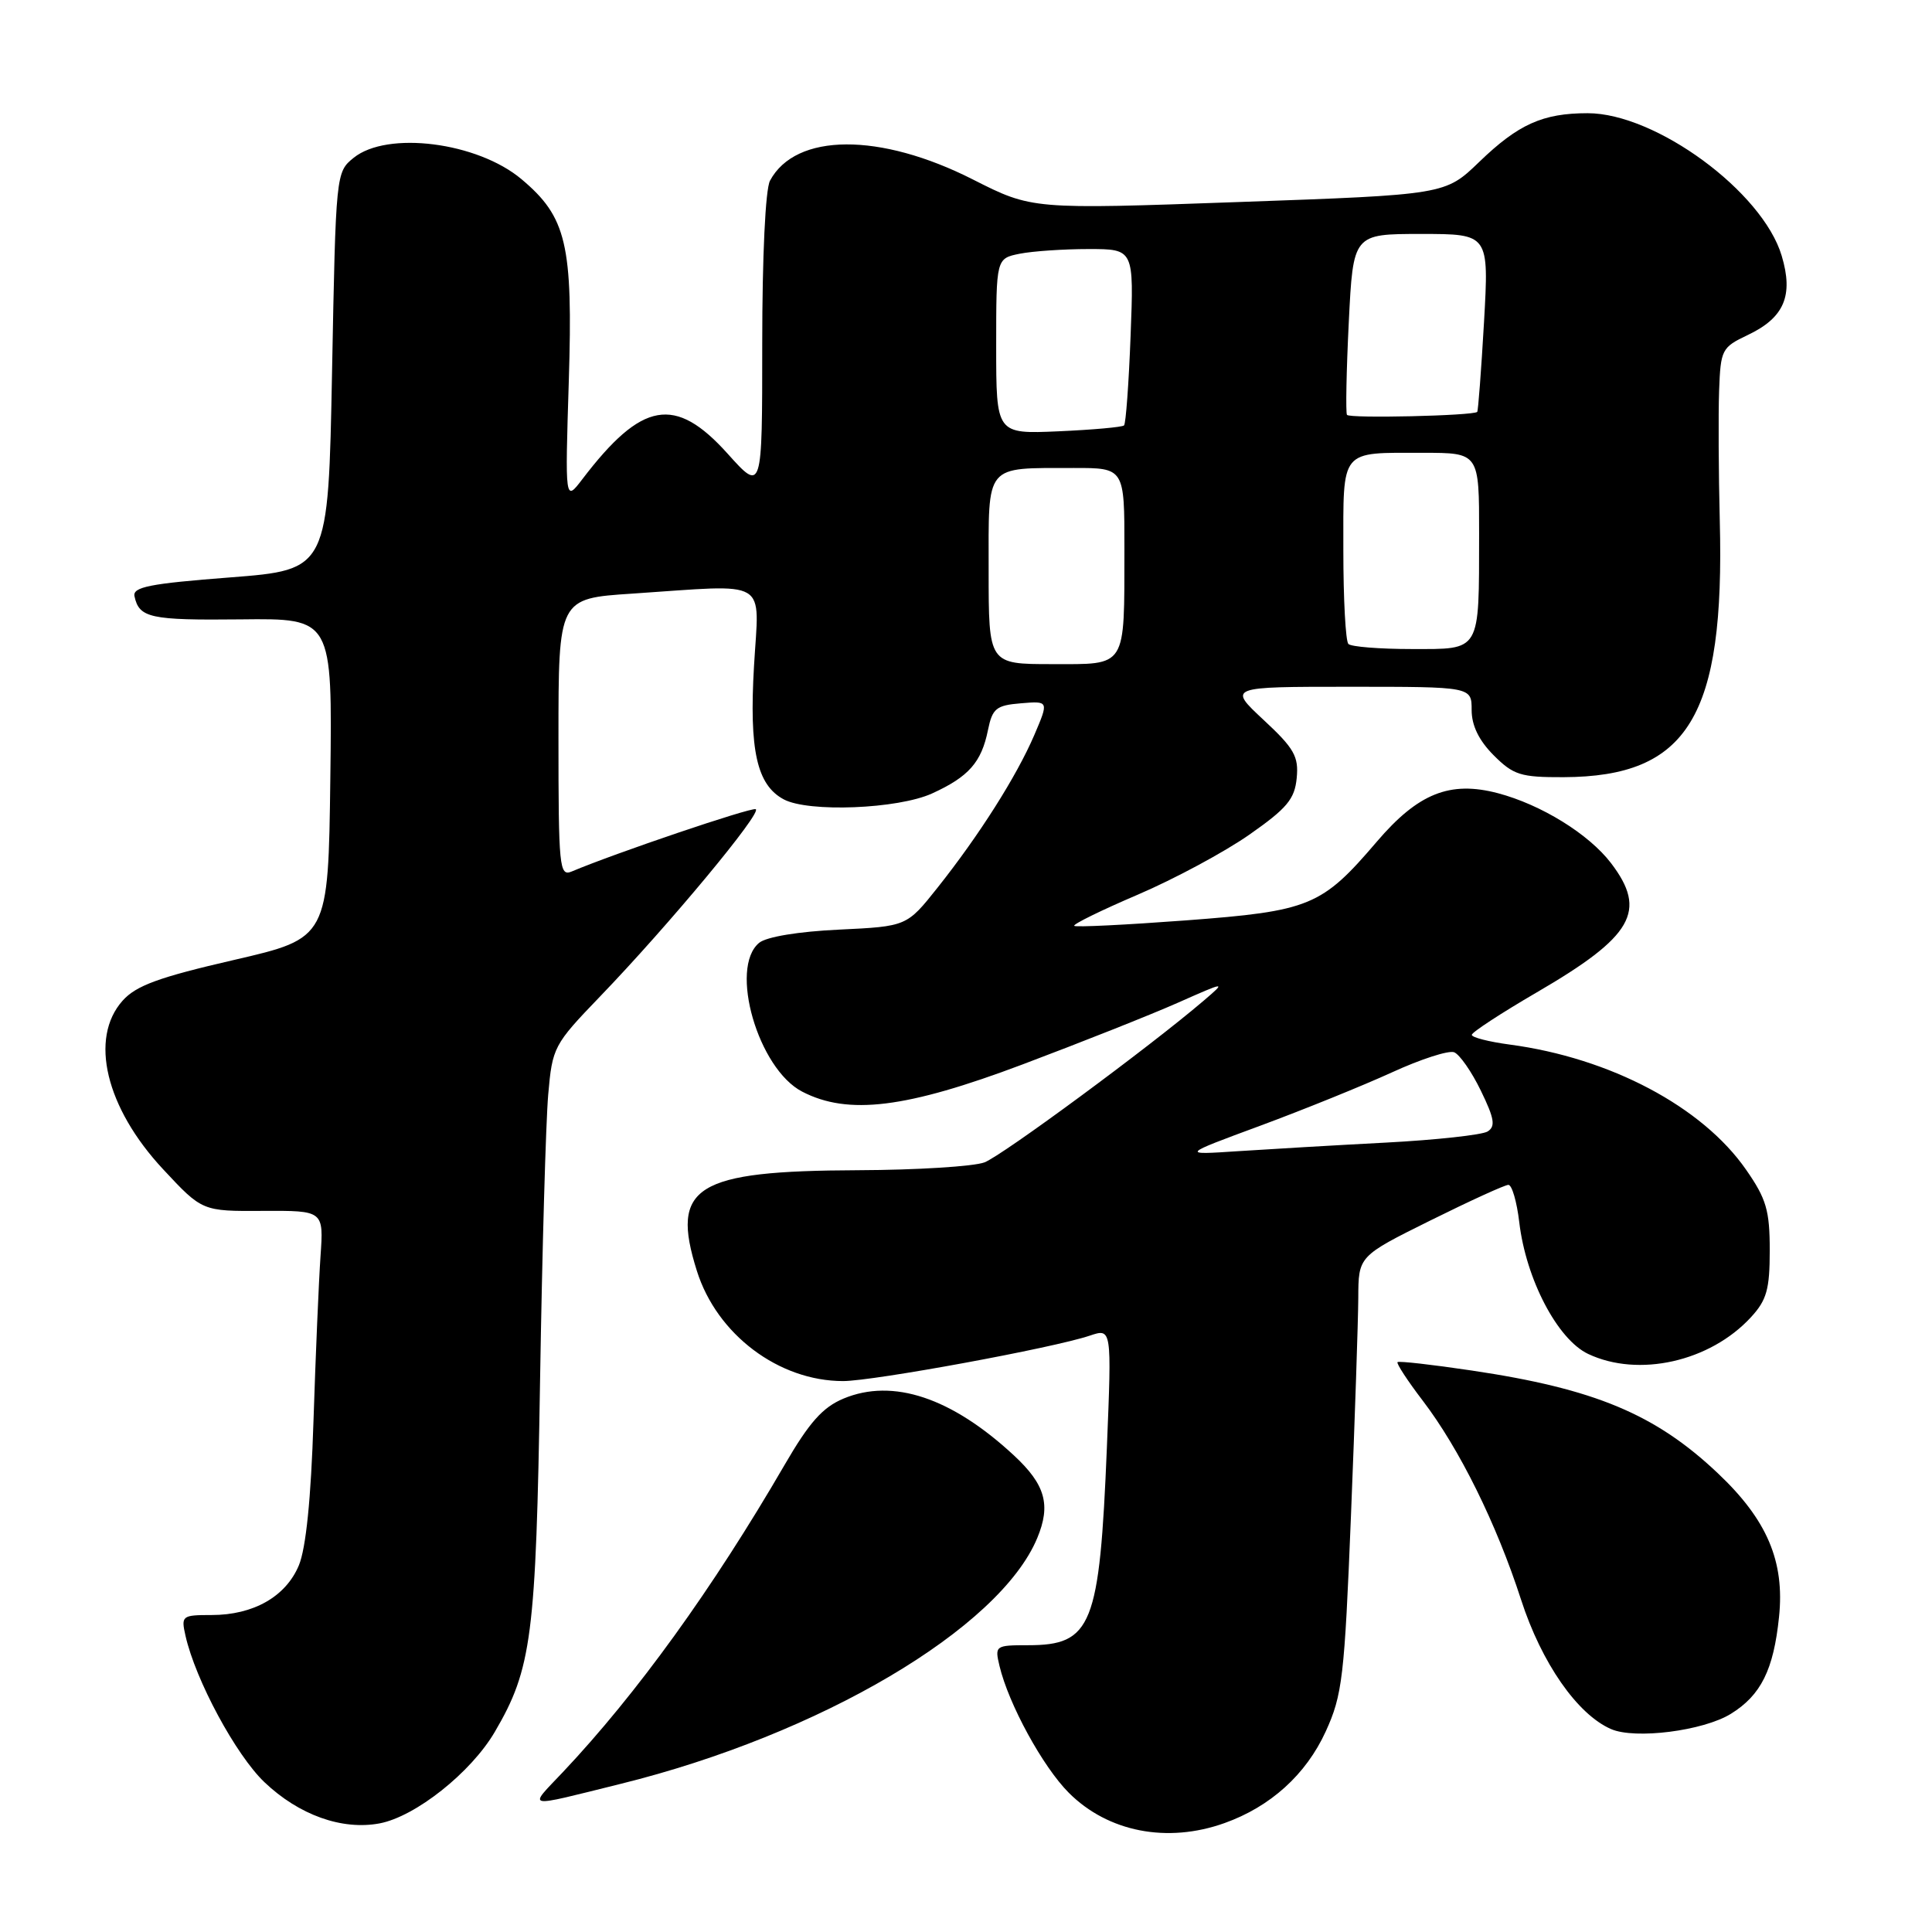 <?xml version="1.0" encoding="UTF-8" standalone="no"?>
<!DOCTYPE svg PUBLIC "-//W3C//DTD SVG 1.1//EN" "http://www.w3.org/Graphics/SVG/1.1/DTD/svg11.dtd" >
<svg xmlns="http://www.w3.org/2000/svg" xmlns:xlink="http://www.w3.org/1999/xlink" version="1.1" viewBox="0 0 256 256">
 <g >
 <path fill="currentColor"
d=" M 162.25 241.57 C 168.34 239.40 173.05 235.14 175.66 229.44 C 177.87 224.60 178.15 222.27 179.01 200.84 C 179.53 188.00 179.96 175.01 179.98 171.98 C 180.00 166.45 180.00 166.45 189.51 161.73 C 194.75 159.13 199.41 157.00 199.87 157.00 C 200.34 157.00 200.99 159.23 201.31 161.95 C 202.20 169.50 206.37 177.47 210.43 179.40 C 217.10 182.56 226.58 180.43 232.00 174.55 C 234.10 172.27 234.50 170.86 234.50 165.67 C 234.50 160.39 234.05 158.85 231.37 155.00 C 225.57 146.64 213.35 140.18 200.04 138.41 C 197.27 138.04 195.01 137.46 195.02 137.12 C 195.03 136.78 198.90 134.25 203.62 131.50 C 216.39 124.07 218.31 120.72 213.47 114.37 C 210.52 110.51 204.22 106.62 198.47 105.10 C 192.12 103.43 187.91 105.12 182.44 111.52 C 175.12 120.09 173.59 120.72 157.09 121.96 C 149.18 122.55 142.54 122.88 142.34 122.68 C 142.14 122.47 145.94 120.61 150.78 118.54 C 155.63 116.46 162.27 112.89 165.54 110.60 C 170.53 107.11 171.55 105.89 171.82 103.10 C 172.10 100.24 171.49 99.16 167.43 95.39 C 162.72 91.00 162.72 91.00 178.86 91.00 C 195.00 91.00 195.00 91.00 195.00 94.08 C 195.00 96.14 195.96 98.11 197.92 100.08 C 200.54 102.70 201.50 103.00 207.17 102.98 C 223.69 102.92 228.55 94.95 227.88 69.00 C 227.72 62.67 227.68 54.93 227.79 51.80 C 227.99 46.31 228.14 46.03 231.59 44.39 C 236.42 42.10 237.67 39.17 236.08 33.88 C 233.54 25.39 219.39 15.00 210.37 15.00 C 204.42 15.00 201.18 16.46 196.00 21.46 C 191.50 25.80 191.50 25.80 164.12 26.77 C 136.75 27.75 136.75 27.75 128.93 23.79 C 116.60 17.53 105.43 17.59 102.03 23.94 C 101.42 25.08 101.00 33.96 101.00 45.54 C 101.00 65.22 101.00 65.22 96.41 60.11 C 89.45 52.37 85.06 53.14 77.16 63.50 C 74.87 66.50 74.87 66.50 75.37 50.46 C 75.93 32.38 75.08 28.77 69.11 23.75 C 63.27 18.83 51.31 17.31 46.86 20.91 C 44.51 22.81 44.50 22.96 44.00 49.16 C 43.50 75.50 43.50 75.50 30.50 76.51 C 19.83 77.33 17.56 77.78 17.82 79.01 C 18.44 81.88 19.89 82.20 31.92 82.07 C 44.04 81.93 44.04 81.93 43.77 103.12 C 43.50 124.31 43.50 124.31 31.00 127.20 C 21.06 129.49 18.04 130.59 16.25 132.59 C 11.80 137.57 14.01 146.78 21.61 154.93 C 26.80 160.50 26.80 160.50 34.84 160.45 C 42.89 160.41 42.89 160.41 42.47 166.45 C 42.24 169.78 41.82 179.58 41.54 188.24 C 41.21 198.62 40.54 205.15 39.60 207.42 C 37.87 211.56 33.58 214.00 28.03 214.00 C 24.11 214.00 23.98 214.10 24.58 216.75 C 25.91 222.63 31.26 232.55 35.04 236.15 C 39.61 240.50 45.31 242.54 50.29 241.61 C 55.05 240.71 62.40 234.88 65.56 229.49 C 70.46 221.13 71.02 216.82 71.56 183.00 C 71.84 165.68 72.33 148.60 72.64 145.05 C 73.19 138.76 73.36 138.43 79.50 132.05 C 88.63 122.57 101.10 107.55 100.13 107.22 C 99.43 106.98 81.50 113.05 75.75 115.48 C 74.12 116.16 74.00 114.95 74.00 97.76 C 74.00 79.30 74.00 79.30 83.75 78.66 C 102.20 77.43 100.59 76.48 99.91 88.25 C 99.26 99.42 100.28 104.01 103.85 105.92 C 107.12 107.67 118.97 107.20 123.50 105.14 C 128.35 102.93 130.05 101.01 130.91 96.74 C 131.50 93.87 131.99 93.46 135.28 93.19 C 138.98 92.88 138.98 92.88 137.04 97.42 C 134.69 102.88 129.75 110.67 124.23 117.62 C 120.15 122.75 120.15 122.75 111.17 123.18 C 105.79 123.43 101.54 124.14 100.59 124.93 C 96.58 128.25 100.45 141.63 106.30 144.65 C 112.38 147.80 120.08 146.85 135.50 141.04 C 143.20 138.14 152.43 134.48 156.00 132.90 C 162.50 130.02 162.50 130.02 159.50 132.59 C 152.28 138.76 132.80 153.12 130.45 154.02 C 129.03 154.56 121.49 155.03 113.68 155.06 C 92.10 155.14 88.81 157.20 92.34 168.40 C 94.99 176.83 103.19 183.00 111.72 183.00 C 115.77 182.99 139.58 178.61 144.40 176.98 C 147.31 176.00 147.31 176.00 146.67 191.75 C 145.70 215.46 144.69 218.00 136.20 218.00 C 131.89 218.00 131.80 218.07 132.44 220.75 C 133.64 225.80 138.19 234.12 141.62 237.55 C 146.81 242.75 154.67 244.28 162.25 241.57 Z  M 82.24 236.37 C 108.65 229.84 132.45 215.79 137.44 203.80 C 139.27 199.41 138.52 196.72 134.35 192.85 C 126.10 185.19 118.31 182.59 111.77 185.32 C 109.00 186.48 107.23 188.47 103.93 194.16 C 94.44 210.50 84.36 224.46 74.58 234.82 C 69.96 239.71 69.29 239.58 82.24 236.37 Z  M 229.35 227.09 C 233.33 224.63 235.01 221.26 235.73 214.26 C 236.50 206.89 234.15 201.38 227.63 195.22 C 219.35 187.38 211.30 184.02 195.00 181.60 C 189.78 180.82 185.36 180.32 185.18 180.49 C 185.01 180.66 186.50 182.95 188.51 185.58 C 193.38 191.96 198.29 201.89 201.55 211.97 C 204.26 220.35 209.01 227.17 213.47 229.11 C 216.66 230.50 225.70 229.35 229.35 227.09 Z  M 167.00 149.16 C 172.78 147.02 180.62 143.84 184.43 142.10 C 188.24 140.35 191.95 139.15 192.68 139.43 C 193.40 139.71 195.00 142.00 196.22 144.52 C 198.02 148.22 198.19 149.26 197.11 149.93 C 196.38 150.38 190.31 151.05 183.64 151.40 C 176.96 151.75 168.12 152.27 164.00 152.54 C 156.50 153.04 156.50 153.04 167.00 149.16 Z  M 131.00 75.62 C 131.00 61.30 130.39 62.04 142.25 62.01 C 149.00 62.00 149.00 62.00 148.99 72.75 C 148.97 88.68 149.39 88.00 139.38 88.00 C 131.00 88.00 131.00 88.00 131.00 75.62 Z  M 178.67 85.33 C 178.30 84.97 178.00 79.39 178.00 72.94 C 178.00 59.35 177.47 60.00 188.58 60.00 C 196.00 60.00 196.00 60.00 195.99 70.75 C 195.97 86.55 196.29 86.00 187.05 86.00 C 182.81 86.00 179.03 85.70 178.67 85.33 Z  M 132.00 45.88 C 132.00 34.25 132.00 34.25 135.12 33.62 C 136.84 33.28 140.95 33.00 144.25 33.00 C 150.25 33.00 150.25 33.00 149.81 44.48 C 149.57 50.79 149.18 56.15 148.94 56.37 C 148.70 56.60 144.79 56.95 140.25 57.15 C 132.00 57.51 132.00 57.51 132.00 45.88 Z  M 178.48 54.97 C 178.30 54.67 178.40 49.15 178.72 42.71 C 179.30 31.00 179.30 31.00 188.30 31.00 C 197.30 31.00 197.30 31.00 196.64 42.68 C 196.27 49.11 195.86 54.46 195.74 54.58 C 195.17 55.09 178.79 55.47 178.48 54.97 Z "/>
</g>
</svg>